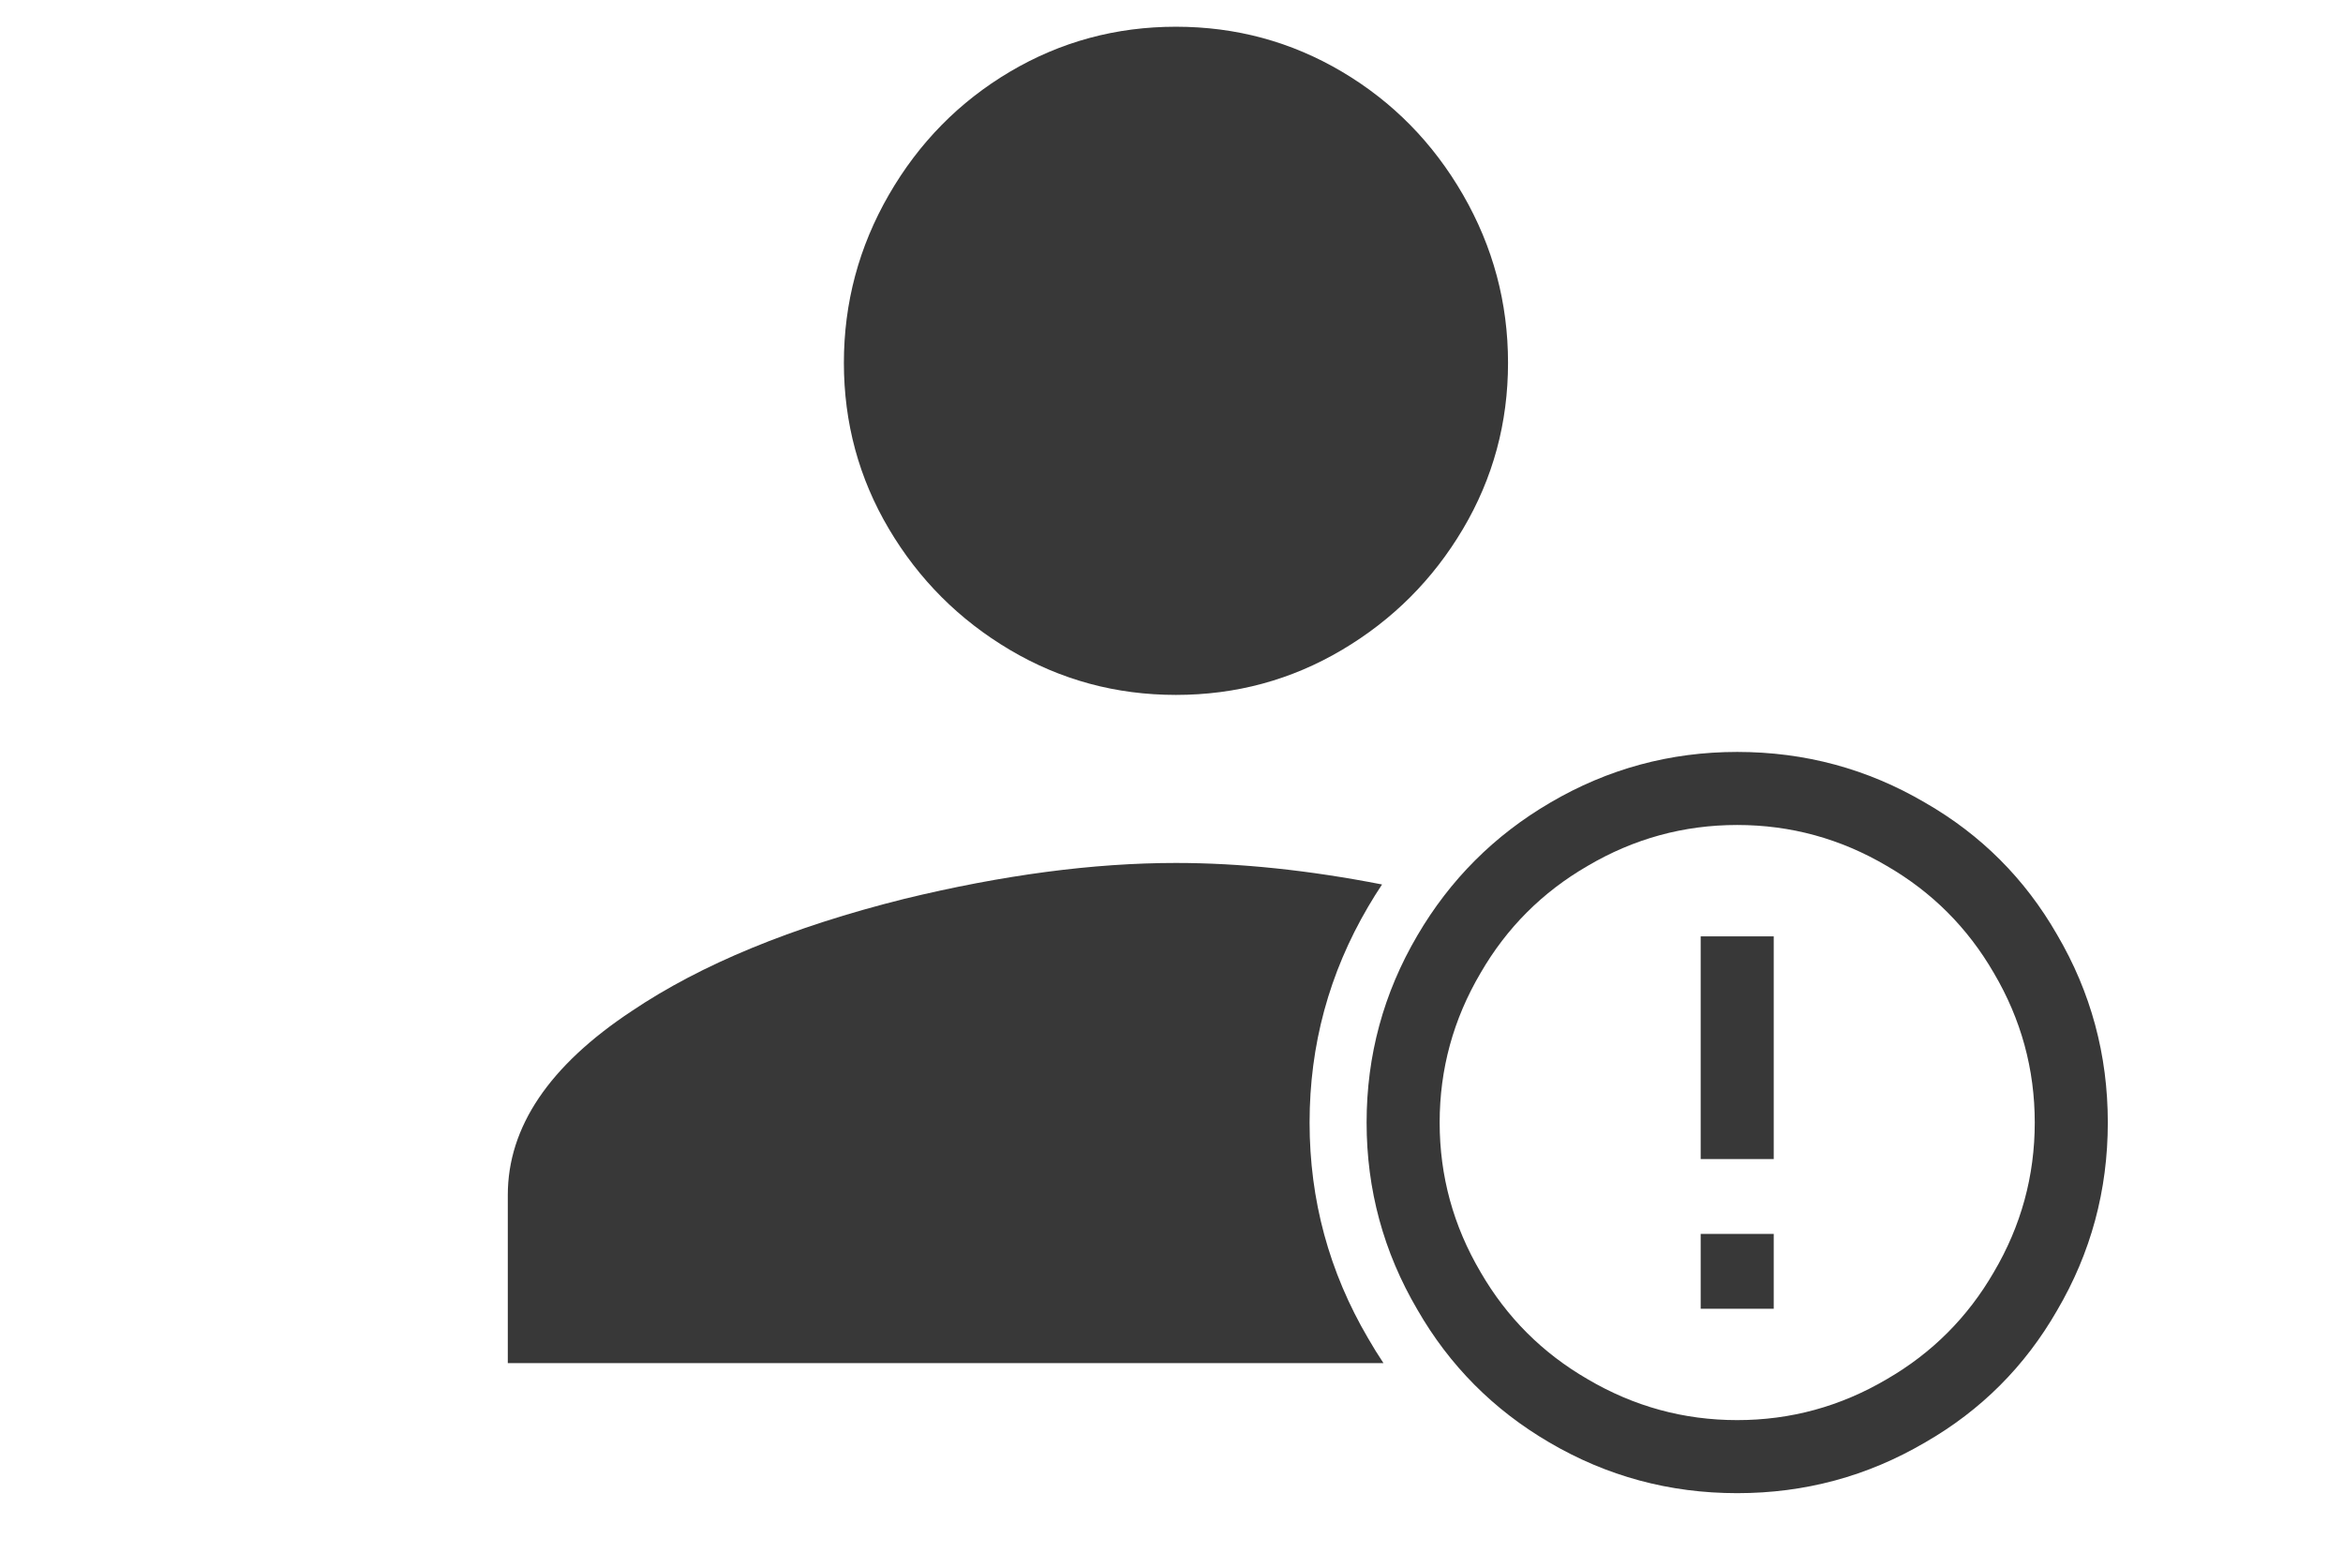 <?xml version="1.0" encoding="UTF-8"?>
<svg width="263px" height="176px" viewBox="0 0 263 176" version="1.1" xmlns="http://www.w3.org/2000/svg" xmlns:xlink="http://www.w3.org/1999/xlink">
    <!-- Generator: Sketch 55 (78076) - https://sketchapp.com -->
    <title>illustration-not-authorized</title>
    <desc>Created with Sketch.</desc>
    <g id="Page-1" stroke="none" stroke-width="1" fill="none" fill-rule="evenodd">
        <g id="Not-Authorized" transform="translate(-832, -270)" fill="#383838" fill-rule="nonzero">
            <g id="Content" transform="translate(345, 270)">
                <g id="illustration-not-authorized" transform="translate(487, 0)">
                    <path d="M155.134,99.277 C154.594,100.087 154.075,100.918 153.577,101.769 C149.192,109.231 147,117.308 147,126 C147,134.692 149.192,142.769 153.577,150.231 C154.122,151.18 154.694,152.103 155.292,153 L57,153 L57,134.138 C57,126.503 61.641,119.617 70.922,113.479 C78.707,108.239 88.886,104.048 101.461,100.904 C112.539,98.21 122.719,96.862 132,96.862 C139.175,96.862 146.886,97.667 155.134,99.277 Z M132,78 C125.263,78 119.051,76.316 113.362,72.948 C107.674,69.579 103.145,65.051 99.777,59.362 C96.409,53.674 94.725,47.461 94.725,40.725 C94.725,33.988 96.409,27.701 99.777,21.862 C103.145,16.024 107.674,11.421 113.362,8.052 C119.051,4.684 125.263,3 132,3 C138.737,3 144.949,4.684 150.638,8.052 C156.326,11.421 160.855,16.024 164.223,21.862 C167.591,27.701 169.275,33.988 169.275,40.725 C169.275,47.461 167.591,53.674 164.223,59.362 C160.855,65.051 156.326,69.579 150.638,72.948 C144.949,76.316 138.737,78 132,78 Z" id="Combined-Shape"></path>
                    <path d="M195,159.4 C201,159.4 206.6,157.867 211.8,154.8 C216.867,151.867 220.867,147.867 223.8,142.8 C226.867,137.6 228.4,132 228.4,126 C228.4,120 226.867,114.4 223.8,109.2 C220.867,104.133 216.867,100.133 211.8,97.2 C206.6,94.133 201,92.6 195,92.6 C189,92.6 183.4,94.133 178.2,97.2 C173.133,100.133 169.133,104.133 166.2,109.2 C163.133,114.4 161.6,120 161.6,126 C161.6,132 163.133,137.6 166.2,142.8 C169.133,147.867 173.133,151.867 178.2,154.8 C183.4,157.867 189,159.4 195,159.4 Z M195,84.4 C202.6,84.4 209.633,86.3 216.1,90.1 C222.367,93.7 227.3,98.633 230.9,104.9 C234.7,111.367 236.6,118.4 236.6,126 C236.6,133.6 234.7,140.633 230.9,147.1 C227.3,153.367 222.367,158.3 216.1,161.9 C209.633,165.7 202.6,167.6 195,167.6 C187.4,167.6 180.367,165.7 173.9,161.9 C167.633,158.233 162.7,153.267 159.1,147 C155.3,140.533 153.4,133.533 153.4,126 C153.4,118.467 155.3,111.467 159.1,105 C162.767,98.733 167.733,93.767 174,90.1 C180.467,86.3 187.467,84.4 195,84.4 Z M190.9,105.1 L199.1,105.1 L199.1,130.1 L190.9,130.1 L190.9,105.1 Z M190.9,138.5 L199.1,138.5 L199.1,146.9 L190.9,146.9 L190.9,138.5 Z" id="Error"></path>
                </g>
            </g>
        </g>
    </g>
</svg>